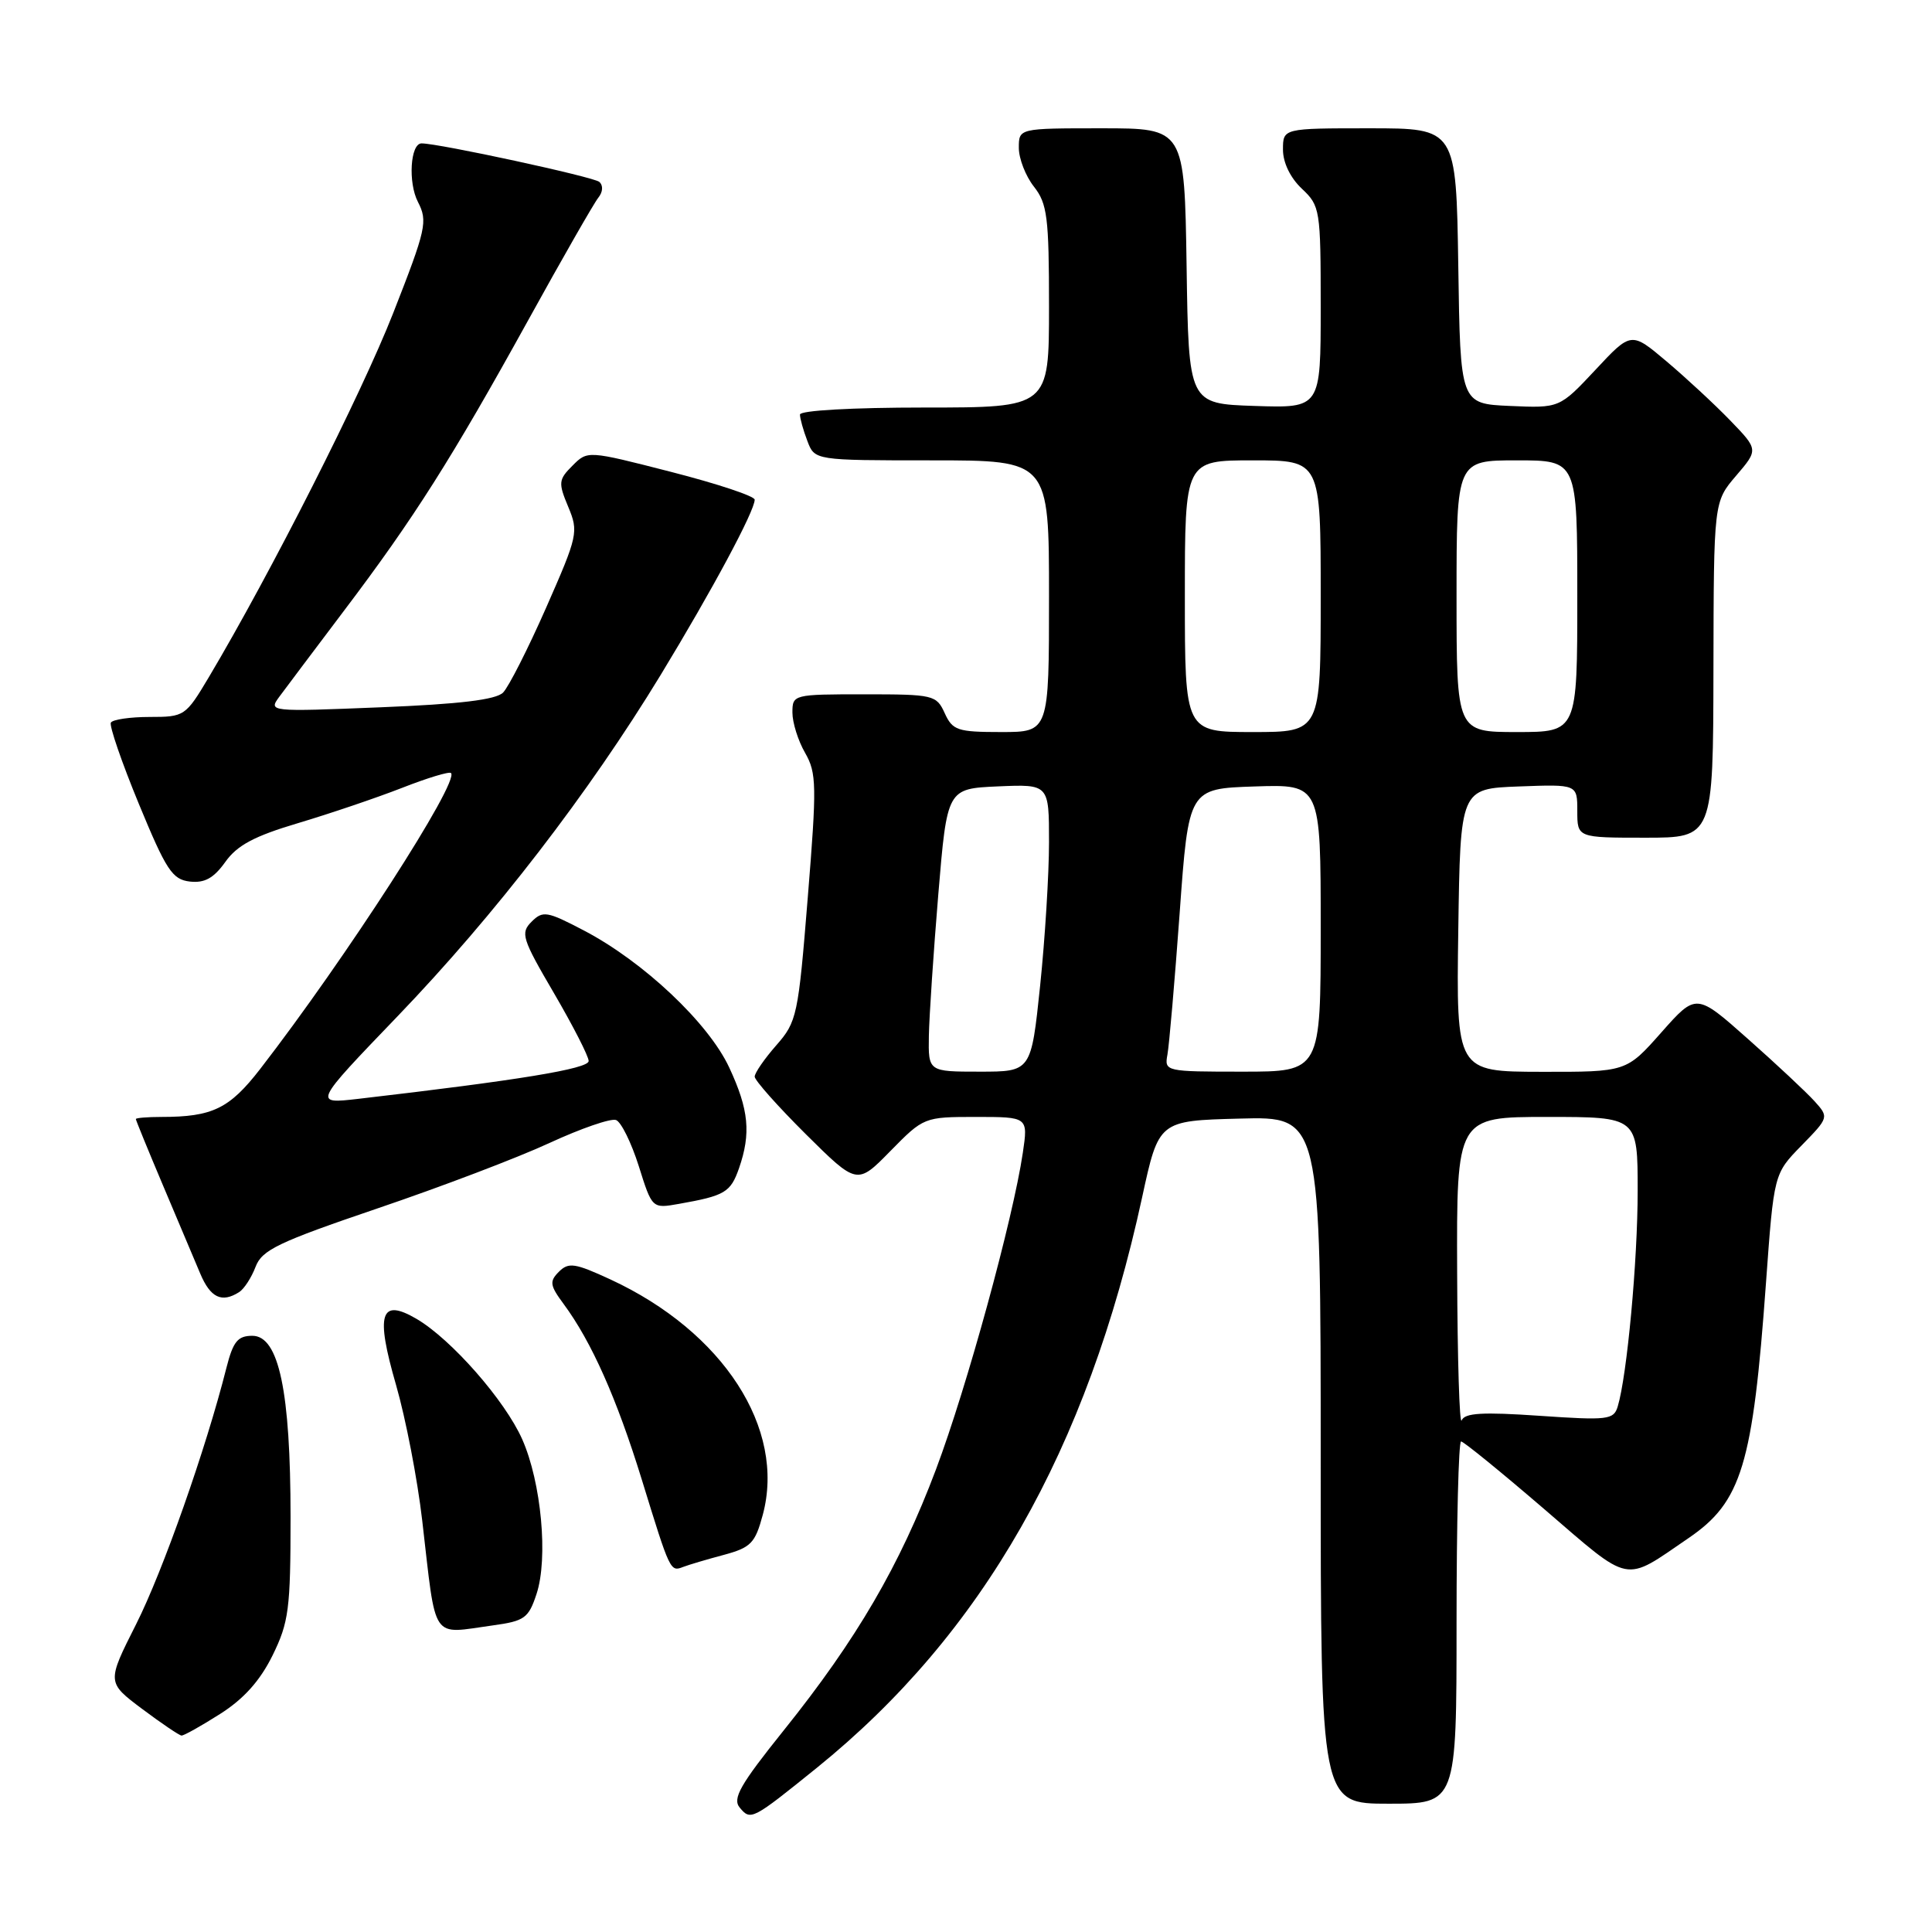 <?xml version="1.0" encoding="UTF-8" standalone="no"?>
<!DOCTYPE svg PUBLIC "-//W3C//DTD SVG 1.1//EN" "http://www.w3.org/Graphics/SVG/1.1/DTD/svg11.dtd" >
<svg xmlns="http://www.w3.org/2000/svg" xmlns:xlink="http://www.w3.org/1999/xlink" version="1.1" viewBox="0 0 256 256">
 <g >
 <path fill="currentColor"
d=" M 108.24 234.24 C 130.19 216.49 144.07 192.16 151.34 158.64 C 153.54 148.50 153.54 148.50 164.27 148.22 C 175.00 147.93 175.00 147.93 175.00 193.47 C 175.00 239.00 175.00 239.00 184.00 239.00 C 193.00 239.00 193.00 239.00 193.00 215.00 C 193.00 201.80 193.27 191.00 193.60 191.00 C 193.93 191.00 198.90 195.05 204.66 200.00 C 216.30 210.01 215.03 209.75 223.75 203.80 C 230.77 199.01 232.26 194.13 234.00 170.01 C 235.05 155.53 235.05 155.53 238.71 151.79 C 242.34 148.07 242.35 148.04 240.43 145.91 C 239.37 144.74 235.41 141.03 231.63 137.68 C 224.76 131.58 224.76 131.58 220.13 136.81 C 215.50 142.04 215.50 142.04 204.23 142.02 C 192.96 142.00 192.96 142.00 193.23 123.25 C 193.50 104.50 193.50 104.50 201.25 104.21 C 209.00 103.92 209.00 103.92 209.00 107.46 C 209.00 111.00 209.00 111.00 218.00 111.00 C 227.00 111.00 227.00 111.00 227.04 88.75 C 227.08 66.50 227.08 66.50 230.04 63.04 C 233.00 59.58 233.00 59.58 229.25 55.70 C 227.19 53.57 223.39 50.05 220.82 47.88 C 216.14 43.93 216.14 43.93 211.40 49.01 C 206.65 54.08 206.65 54.08 200.07 53.79 C 193.50 53.50 193.50 53.50 193.23 35.25 C 192.95 17.00 192.95 17.00 181.48 17.00 C 170.00 17.00 170.00 17.00 170.00 19.83 C 170.00 21.55 170.98 23.57 172.50 25.00 C 174.92 27.28 175.00 27.75 175.00 40.71 C 175.00 54.08 175.00 54.08 166.25 53.79 C 157.50 53.50 157.50 53.50 157.23 35.25 C 156.95 17.00 156.95 17.00 145.98 17.00 C 135.00 17.00 135.00 17.00 135.00 19.59 C 135.00 21.02 135.90 23.33 137.00 24.73 C 138.77 26.98 139.00 28.78 139.00 40.63 C 139.00 54.00 139.00 54.00 122.50 54.00 C 112.93 54.00 106.00 54.39 106.00 54.93 C 106.00 55.45 106.44 57.02 106.98 58.43 C 107.95 61.00 107.95 61.00 123.48 61.00 C 139.00 61.00 139.00 61.00 139.00 79.00 C 139.00 97.00 139.00 97.00 132.66 97.00 C 126.87 97.00 126.22 96.78 125.18 94.50 C 124.08 92.09 123.71 92.00 114.52 92.00 C 105.12 92.00 105.00 92.03 105.00 94.42 C 105.00 95.75 105.75 98.15 106.68 99.76 C 108.21 102.43 108.24 104.07 107.03 118.97 C 105.77 134.59 105.60 135.39 102.86 138.51 C 101.29 140.30 100.00 142.17 100.00 142.66 C 100.00 143.15 103.05 146.58 106.78 150.29 C 113.57 157.02 113.57 157.02 117.99 152.51 C 122.39 148.03 122.46 148.00 129.32 148.00 C 136.23 148.00 136.23 148.00 135.53 152.75 C 134.23 161.52 128.12 183.82 124.02 194.71 C 119.23 207.43 113.52 217.23 103.85 229.28 C 98.07 236.49 97.02 238.32 98.02 239.52 C 99.47 241.27 99.67 241.16 108.24 234.24 Z  M 29.16 227.11 C 32.30 225.12 34.45 222.72 36.11 219.36 C 38.27 214.96 38.50 213.22 38.50 201.00 C 38.50 184.35 36.95 177.00 33.44 177.00 C 31.50 177.00 30.89 177.75 30.00 181.25 C 27.29 191.99 21.58 208.19 18.04 215.21 C 14.15 222.92 14.15 222.92 18.82 226.43 C 21.40 228.36 23.75 229.95 24.05 229.97 C 24.36 229.99 26.66 228.70 29.16 227.11 Z  M 65.33 215.37 C 69.50 214.80 70.04 214.41 71.09 211.22 C 72.66 206.48 71.73 196.44 69.20 190.72 C 66.92 185.57 59.80 177.46 55.20 174.76 C 50.39 171.95 49.74 174.05 52.48 183.52 C 53.75 187.92 55.32 196.01 55.95 201.51 C 57.84 217.75 57.00 216.51 65.33 215.37 Z  M 95.91 206.03 C 99.50 205.06 100.06 204.48 101.07 200.73 C 104.15 189.30 95.84 176.46 80.88 169.53 C 76.18 167.36 75.34 167.23 74.06 168.51 C 72.78 169.79 72.86 170.32 74.68 172.78 C 78.38 177.78 81.72 185.30 85.03 196.02 C 88.81 208.30 88.81 208.29 90.54 207.62 C 91.27 207.34 93.69 206.62 95.91 206.03 Z  M 31.69 171.21 C 32.34 170.80 33.32 169.29 33.86 167.87 C 34.71 165.62 36.85 164.60 50.02 160.12 C 58.37 157.29 68.63 153.39 72.81 151.45 C 76.99 149.52 80.96 148.15 81.63 148.41 C 82.31 148.67 83.66 151.42 84.64 154.51 C 86.41 160.15 86.41 160.15 89.96 159.52 C 96.06 158.44 96.80 158.00 97.92 154.81 C 99.53 150.17 99.23 147.04 96.63 141.46 C 93.89 135.56 85.27 127.43 77.38 123.30 C 72.47 120.73 71.93 120.64 70.43 122.14 C 68.94 123.63 69.17 124.37 73.41 131.61 C 75.93 135.93 78.00 139.97 78.00 140.59 C 78.00 141.62 68.70 143.14 47.50 145.60 C 41.50 146.29 41.50 146.29 52.69 134.65 C 65.55 121.27 78.00 105.11 87.55 89.42 C 94.37 78.20 100.00 67.71 100.00 66.21 C 100.00 65.74 95.02 64.09 88.93 62.53 C 77.86 59.69 77.86 59.69 75.86 61.70 C 74.00 63.55 73.96 63.97 75.29 67.15 C 76.68 70.47 76.57 70.97 72.37 80.51 C 69.97 85.96 67.40 91.02 66.66 91.77 C 65.71 92.72 60.92 93.30 50.43 93.72 C 35.64 94.32 35.55 94.31 37.02 92.31 C 37.83 91.21 41.70 86.07 45.60 80.90 C 54.86 68.66 59.86 60.76 69.95 42.50 C 74.50 34.25 78.70 26.92 79.27 26.21 C 79.89 25.44 79.95 24.58 79.41 24.10 C 78.67 23.44 58.16 19.00 55.86 19.00 C 54.37 19.00 54.05 24.20 55.38 26.76 C 56.70 29.33 56.48 30.32 52.09 41.51 C 47.85 52.30 35.91 75.87 27.66 89.75 C 24.59 94.90 24.44 95.00 19.83 95.00 C 17.24 95.00 14.93 95.34 14.69 95.75 C 14.46 96.16 16.12 101.00 18.39 106.50 C 22.02 115.30 22.83 116.54 25.15 116.81 C 27.11 117.03 28.31 116.37 29.85 114.22 C 31.42 112.00 33.70 110.79 39.52 109.06 C 43.71 107.81 49.88 105.72 53.24 104.41 C 56.60 103.09 59.53 102.20 59.76 102.43 C 60.91 103.58 45.81 126.99 34.48 141.64 C 30.40 146.91 28.15 148.00 21.38 148.00 C 19.52 148.00 18.00 148.13 18.00 148.28 C 18.00 148.43 19.61 152.37 21.58 157.03 C 23.55 161.69 25.78 166.96 26.53 168.75 C 27.88 171.96 29.38 172.68 31.69 171.21 Z  M 193.08 168.75 C 193.00 148.00 193.00 148.00 205.00 148.00 C 217.00 148.00 217.00 148.00 217.00 157.78 C 217.00 167.06 215.59 182.31 214.35 186.39 C 213.82 188.13 213.03 188.22 203.99 187.60 C 196.43 187.08 194.07 187.22 193.68 188.21 C 193.39 188.92 193.12 180.16 193.08 168.75 Z  M 123.08 137.25 C 123.13 134.64 123.69 126.20 124.33 118.50 C 125.50 104.50 125.50 104.50 132.25 104.20 C 139.00 103.91 139.00 103.91 139.00 111.59 C 139.00 115.82 138.47 124.39 137.82 130.64 C 136.63 142.00 136.63 142.00 129.82 142.00 C 123.00 142.00 123.00 142.00 123.08 137.25 Z  M 154.69 139.75 C 154.92 138.51 155.65 130.07 156.31 121.00 C 157.50 104.50 157.50 104.50 166.25 104.21 C 175.00 103.92 175.00 103.92 175.00 122.96 C 175.00 142.00 175.00 142.00 164.64 142.00 C 154.44 142.00 154.28 141.97 154.69 139.75 Z  M 157.00 79.00 C 157.00 61.00 157.00 61.00 166.00 61.00 C 175.00 61.00 175.00 61.00 175.00 79.00 C 175.00 97.00 175.00 97.00 166.00 97.00 C 157.00 97.00 157.00 97.00 157.00 79.00 Z  M 193.00 79.00 C 193.00 61.00 193.00 61.00 201.00 61.00 C 209.00 61.00 209.00 61.00 209.00 79.00 C 209.00 97.00 209.00 97.00 201.00 97.00 C 193.00 97.00 193.00 97.00 193.00 79.00 Z "/>
</g>
</svg>